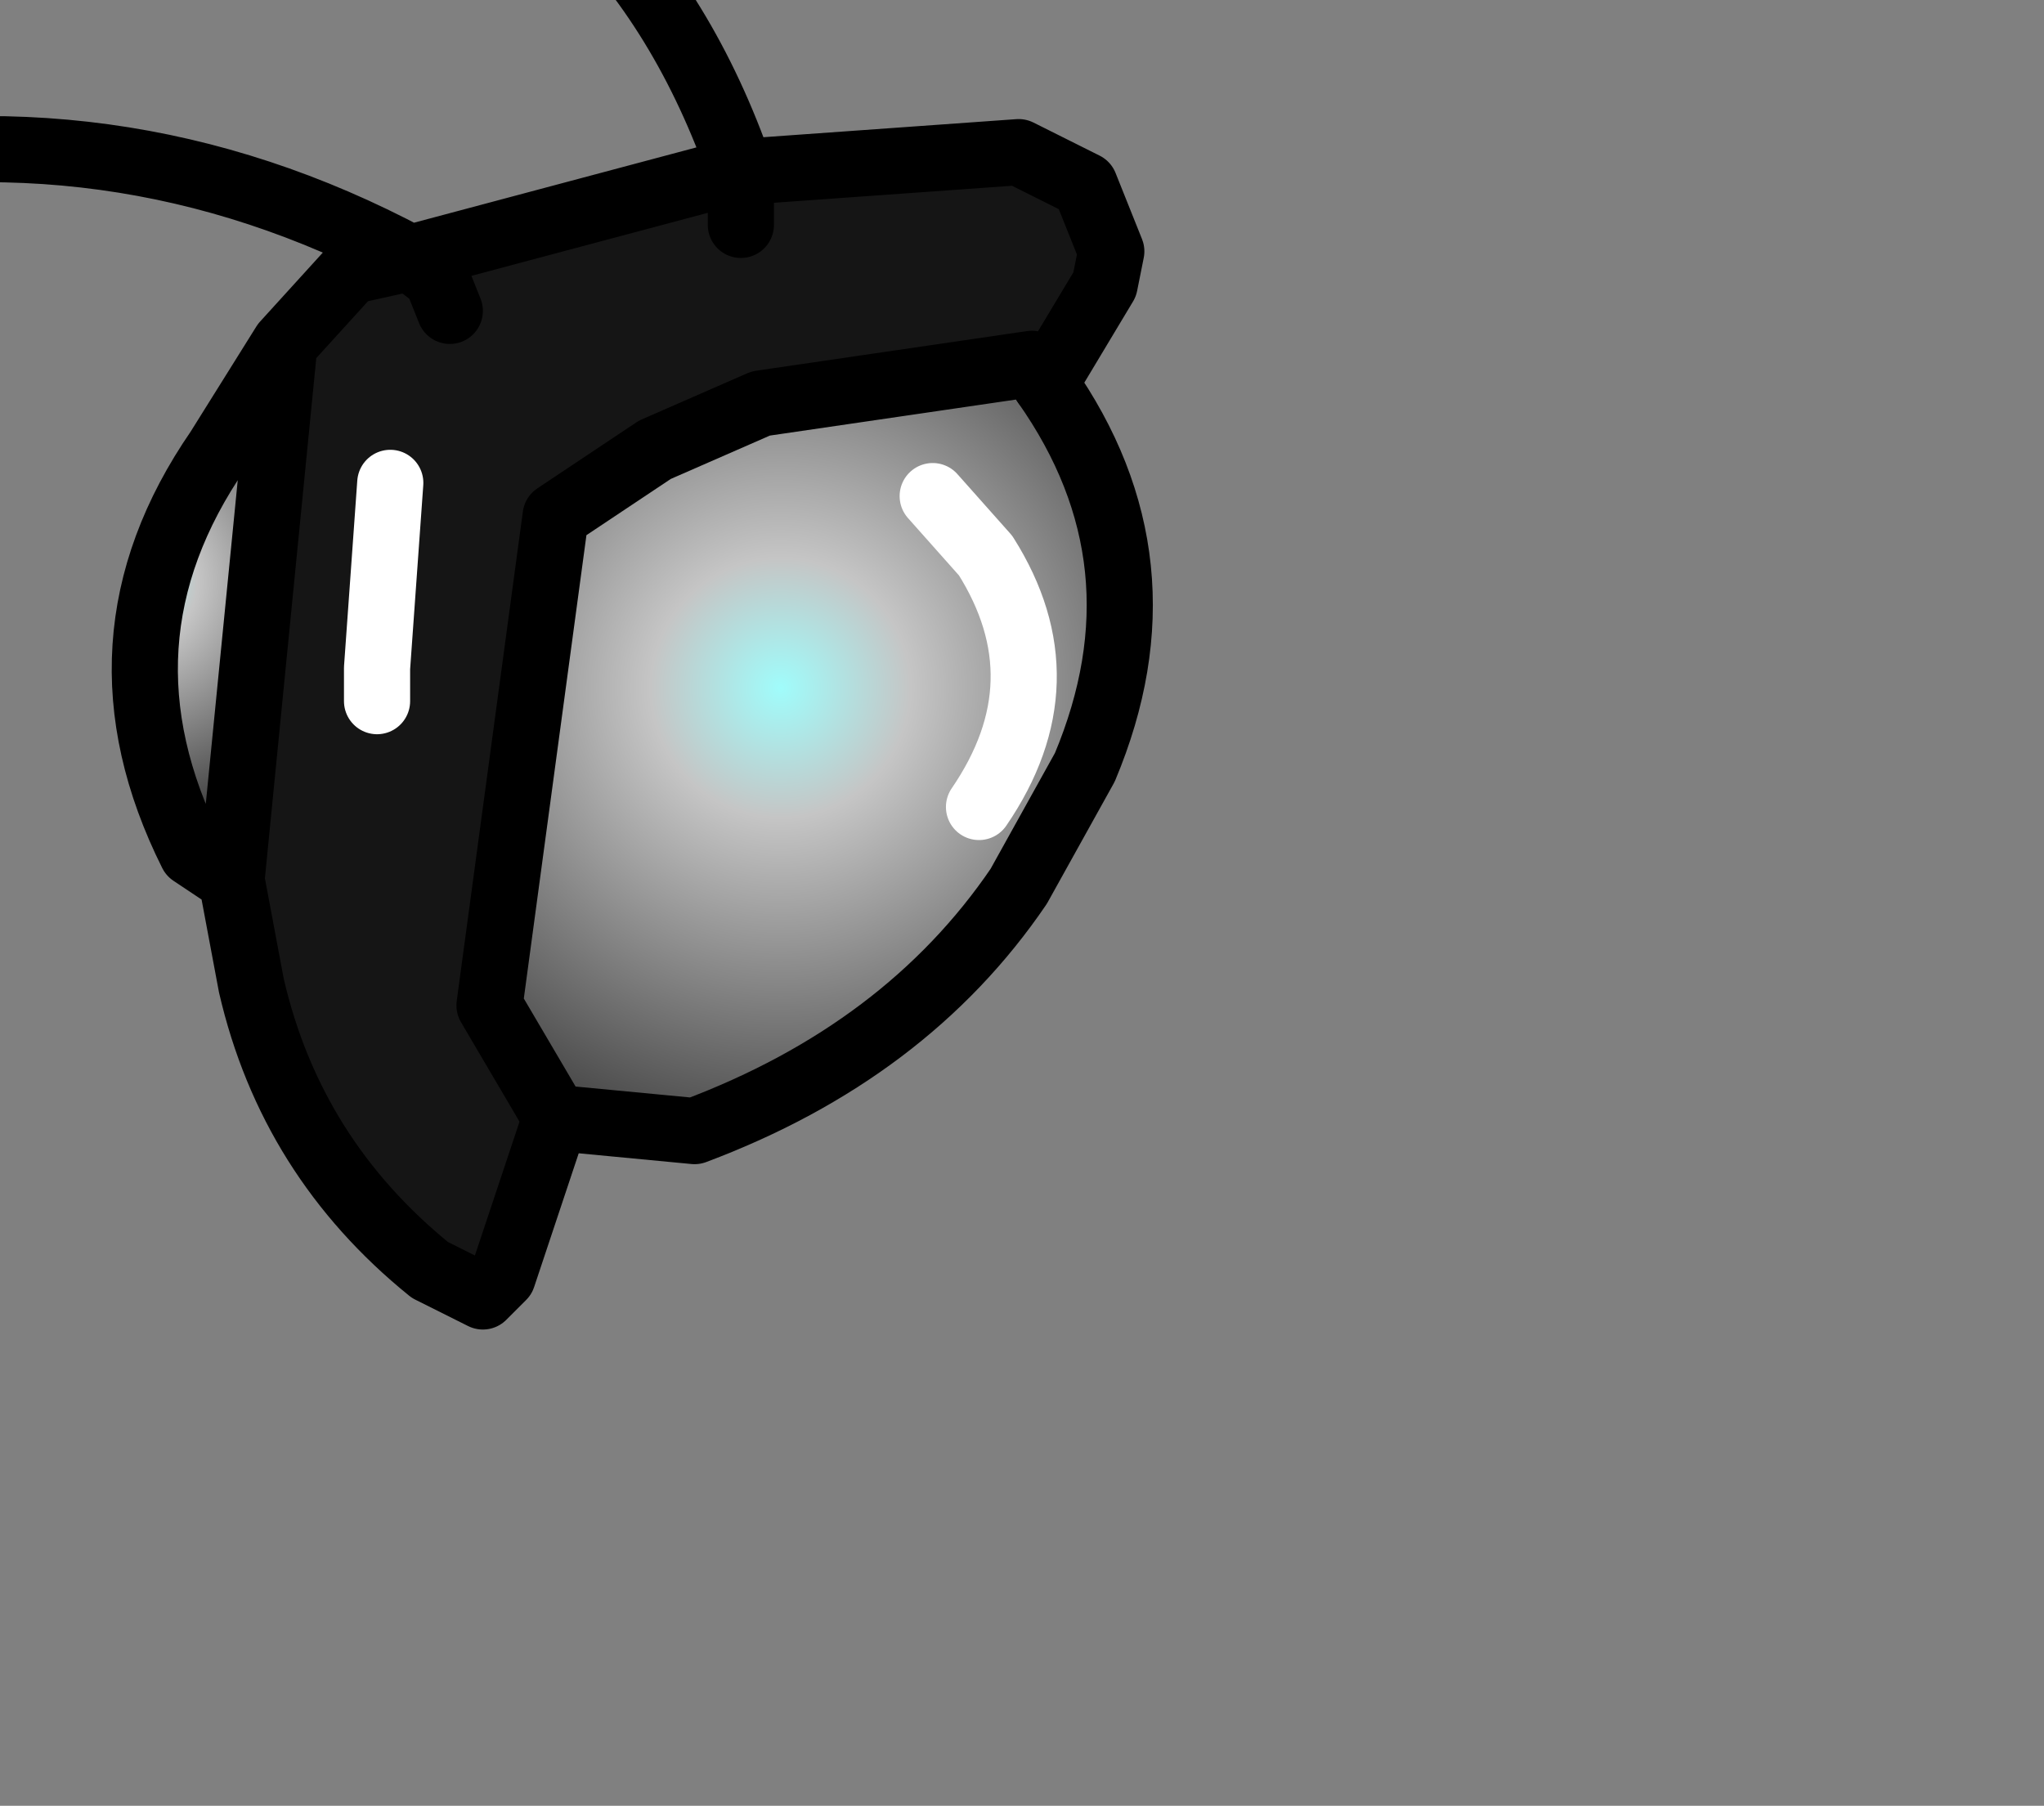 <?xml version="1.0" encoding="UTF-8" standalone="no"?>
<svg xmlns:xlink="http://www.w3.org/1999/xlink" height="13.65px" width="15.45px" xmlns="http://www.w3.org/2000/svg">
  <rect width="100%" height="100%" fill="#808080" stroke="none"/>
  <g transform="matrix(1.0, 0.0, 0.0, 1.0, 0.0, 0.0)">
    <path d="M3.1 1.95 L5.35 1.35 5.6 1.3 7.7 1.15 8.2 1.4 8.4 1.9 8.35 2.15 7.9 2.9 7.8 2.75 5.75 3.05 4.95 3.4 4.2 3.9 3.7 7.6 4.2 8.45 3.8 9.65 3.65 9.8 3.25 9.6 Q2.2 8.75 1.9 7.45 L1.75 6.65 2.15 2.6 2.65 2.05 3.1 1.95 3.3 2.1 3.4 2.35 3.3 2.1 3.1 1.95 M5.6 1.7 L5.6 1.3 5.6 1.7 M2.95 3.65 L2.85 5.05 2.85 5.3 2.85 5.05 2.95 3.65" fill="#151515" fill-rule="evenodd" stroke="none"/>
    <path d="M7.9 2.9 Q8.85 4.25 8.2 5.8 L7.7 6.7 Q6.85 7.95 5.25 8.55 L4.2 8.45 3.7 7.6 4.2 3.9 4.95 3.4 5.75 3.05 7.8 2.75 7.9 2.9 M7.05 3.75 L7.45 4.2 Q8.05 5.15 7.4 6.1 8.05 5.15 7.45 4.2 L7.05 3.75" fill="url(#gradient0)" fill-rule="evenodd" stroke="none"/>
    <path d="M1.75 6.65 L1.45 6.45 Q0.65 4.85 1.65 3.4 L2.15 2.6 1.75 6.65" fill="url(#gradient1)" fill-rule="evenodd" stroke="none"/>
    <path d="M5.6 1.3 Q4.75 -1.15 2.4 -1.8 L0.6 -2.1 Q-1.6 -1.65 -3.0 0.25 L-3.65 1.7 -3.85 2.55 Q-2.8 1.65 -1.65 1.3 0.85 0.75 3.1 1.95 L5.35 1.35 5.6 1.3 7.7 1.15 8.2 1.4 8.4 1.9 8.35 2.15 7.9 2.9 M4.2 8.45 L3.8 9.65 3.65 9.8 3.25 9.6 Q2.2 8.75 1.9 7.45 L1.75 6.65 1.45 6.45 Q0.65 4.85 1.65 3.4 L2.15 2.6 2.65 2.05 3.1 1.95 3.3 2.1 3.4 2.35 M5.6 1.3 L5.6 1.7 M2.15 2.6 L1.75 6.65 M-2.75 6.45 L-3.15 5.75 Q-3.85 4.15 -3.85 2.55 -5.55 4.3 -6.25 6.65 -6.85 8.85 -6.1 11.05" fill="none" stroke="#000000" stroke-linecap="round" stroke-linejoin="round" stroke-width="0.5"/>
    <path d="M7.9 2.9 Q8.85 4.25 8.2 5.8 L7.7 6.7 Q6.85 7.95 5.25 8.55 L4.2 8.45 3.7 7.6 4.2 3.9 4.95 3.4 5.75 3.05 7.8 2.75 7.9 2.9" fill="none" stroke="#000000" stroke-linecap="round" stroke-linejoin="round" stroke-width="0.5"/>
    <path d="M7.4 6.1 Q8.05 5.15 7.45 4.2 L7.05 3.75 M2.85 5.3 L2.85 5.05 2.95 3.65" fill="none" stroke="#ffffff" stroke-linecap="round" stroke-linejoin="round" stroke-width="0.5"/>
  </g>
  <defs>
    <radialGradient cx="0" cy="0" gradientTransform="matrix(0.006, 0.0, 0.0, 0.006, 5.9, 5.2)" gradientUnits="userSpaceOnUse" id="gradient0" r="819.2" spreadMethod="pad">
      <stop offset="0.0" stop-color="#a0fcfb"/>
      <stop offset="0.2" stop-color="#c5c5c5"/>
      <stop offset="1.0" stop-color="#000000"/>
    </radialGradient>
    <radialGradient cx="0" cy="0" gradientTransform="matrix(0.003, 0.0, 0.0, 0.003, 1.0, 4.4)" gradientUnits="userSpaceOnUse" id="gradient1" r="819.2" spreadMethod="pad">
      <stop offset="0.0" stop-color="#a0fcfb"/>
      <stop offset="0.2" stop-color="#c5c5c5"/>
      <stop offset="1.0" stop-color="#000000"/>
    </radialGradient>
  </defs>
</svg>

